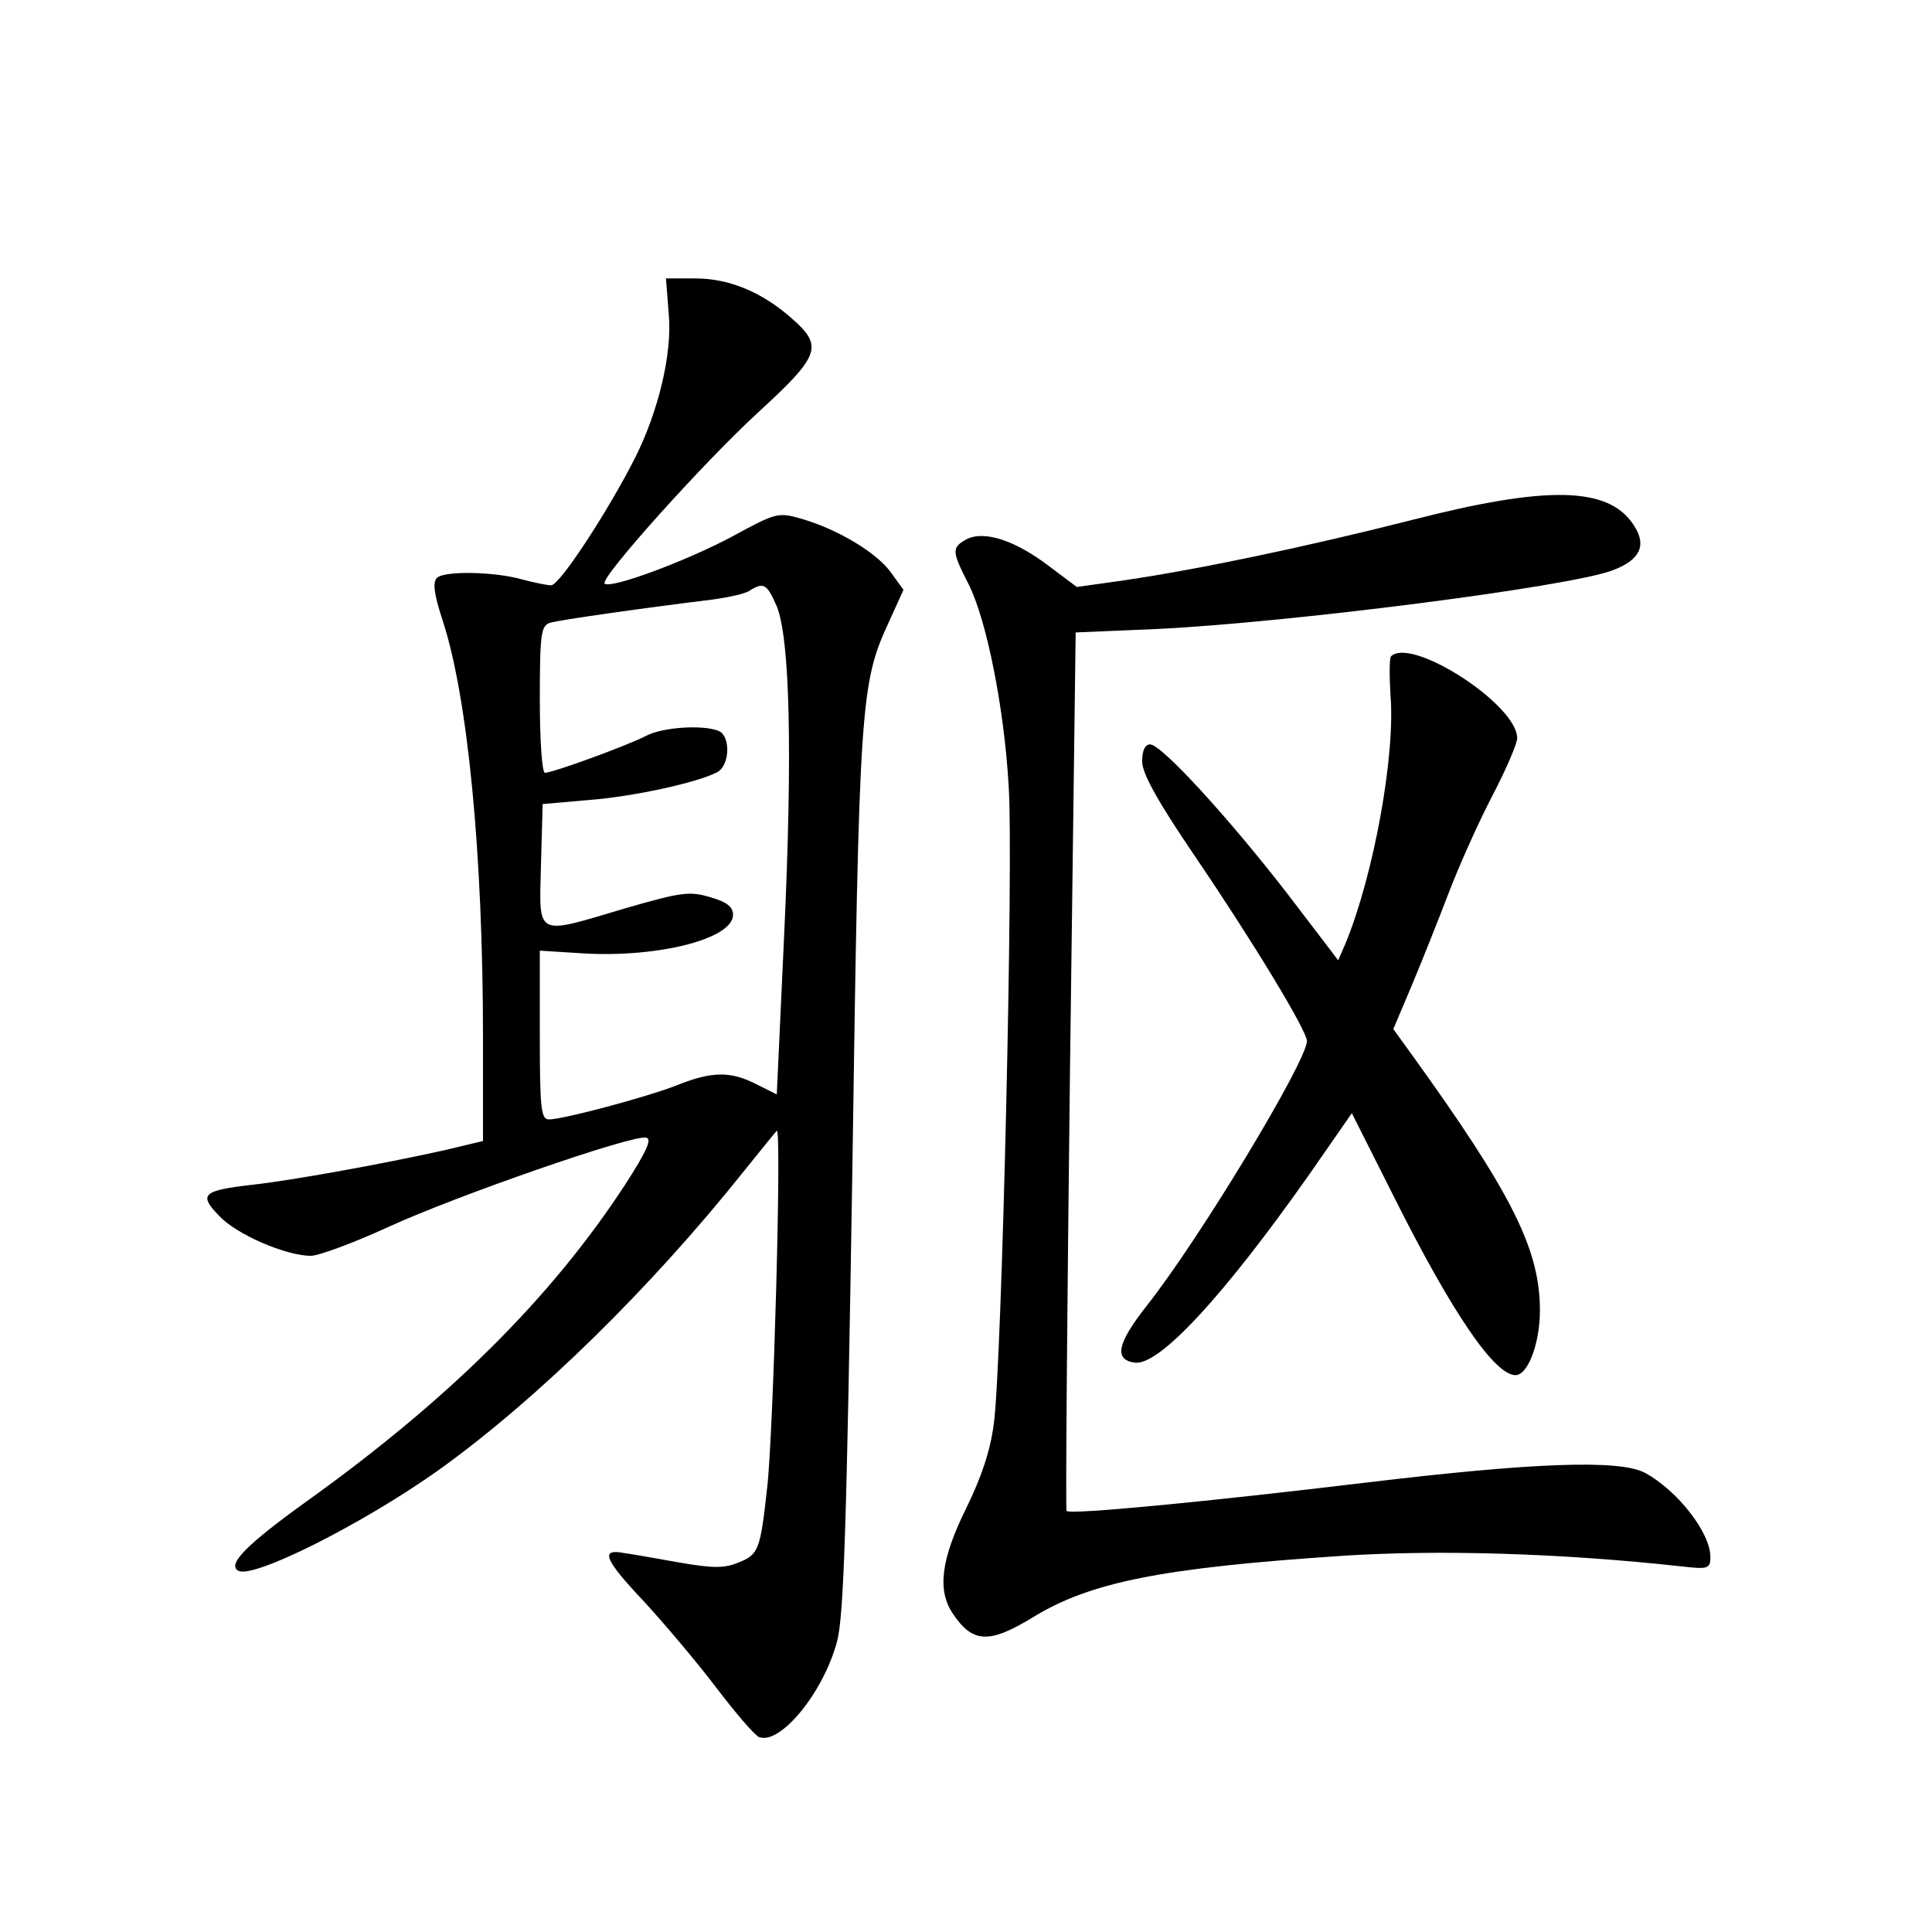 <?xml version="1.0" standalone="no"?>
<!DOCTYPE svg PUBLIC "-//W3C//DTD SVG 20010904//EN"
 "http://www.w3.org/TR/2001/REC-SVG-20010904/DTD/svg10.dtd">
<svg version="1.0" xmlns="http://www.w3.org/2000/svg"
 width="340pt" height="340pt" viewBox="0 0 340 340"
 preserveAspectRatio="xMidYMid meet">
<g transform="translate(0,340) scale(0.1,-0.1)"
fill="#000000" stroke="none">
<path d="M1177 2846 c6 -68 -18 -169 -59 -251 -47 -93 -133 -225 -148 -225 -8
0 -31 5 -50 10 -48 14 -138 16 -151 3 -8 -8 -5 -29 10 -75 44 -134 71 -409 71
-735 l0 -181 -67 -16 c-112 -25 -274 -54 -339 -61 -87 -10 -95 -17 -59 -54 30
-33 118 -71 162 -71 14 0 76 23 137 51 120 55 428 162 453 157 11 -2 1 -24
-37 -83 -130 -199 -310 -378 -563 -559 -104 -75 -137 -109 -118 -120 25 -16
221 83 353 177 173 124 373 320 538 527 29 36 54 67 57 70 9 8 -6 -536 -17
-629 -12 -109 -15 -117 -51 -131 -24 -10 -44 -10 -102 0 -40 7 -84 15 -99 17
-42 8 -35 -11 35 -85 34 -37 91 -104 126 -150 35 -46 69 -86 77 -89 37 -14
113 78 137 168 12 44 17 203 27 829 12 827 14 857 65 967 l25 55 -21 29 c-24
35 -92 76 -155 95 -45 13 -46 13 -127 -31 -81 -43 -213 -92 -223 -82 -9 9 173
212 271 302 109 100 114 116 58 165 -52 46 -110 70 -169 70 l-52 0 5 -64z
m190 -513 c23 -57 28 -256 13 -578 l-13 -281 -36 18 c-45 23 -78 23 -140 -2
-54 -21 -200 -60 -225 -60 -14 0 -16 20 -16 148 l0 149 80 -5 c130 -7 260 26
260 68 0 14 -11 23 -40 31 -36 11 -51 9 -148 -19 -162 -48 -153 -53 -150 76
l3 107 80 7 c80 6 193 31 227 49 23 12 24 65 2 73 -29 11 -99 6 -127 -9 -33
-17 -164 -65 -178 -65 -5 0 -9 55 -9 129 0 115 2 130 18 135 16 5 172 27 287
41 28 4 57 10 65 16 24 15 30 11 47 -28z"/>
<path d="M2485 2485 c-189 -48 -376 -87 -505 -106 l-85 -12 -48 36 c-60 46
-115 64 -146 48 -27 -15 -26 -21 4 -80 31 -62 62 -215 70 -353 9 -127 -12
-1023 -26 -1123 -6 -48 -22 -95 -49 -150 -44 -89 -51 -144 -23 -185 35 -52 64
-53 141 -6 101 62 228 87 544 108 168 11 384 5 601 -19 43 -5 47 -3 47 17 0
43 -58 117 -115 148 -45 24 -198 18 -490 -17 -283 -34 -522 -57 -528 -50 -2 2
1 351 6 775 l10 771 141 6 c232 11 725 74 803 103 49 18 62 44 38 80 -44 68
-152 70 -390 9z"/>
<path d="M2448 2245 c-3 -3 -3 -34 -1 -68 9 -107 -30 -318 -79 -437 l-13 -30
-90 118 c-103 133 -221 262 -241 262 -9 0 -14 -11 -14 -30 0 -21 27 -70 93
-167 102 -150 197 -307 197 -325 0 -35 -188 -347 -282 -466 -52 -66 -58 -95
-21 -100 43 -6 157 118 307 331 l75 108 72 -143 c104 -208 179 -318 216 -318
22 0 43 56 43 114 0 107 -49 205 -224 448 l-34 47 33 78 c18 43 47 116 65 163
18 47 52 123 76 169 24 46 44 92 44 102 0 59 -186 179 -222 144z"/>
</g>
</svg>
